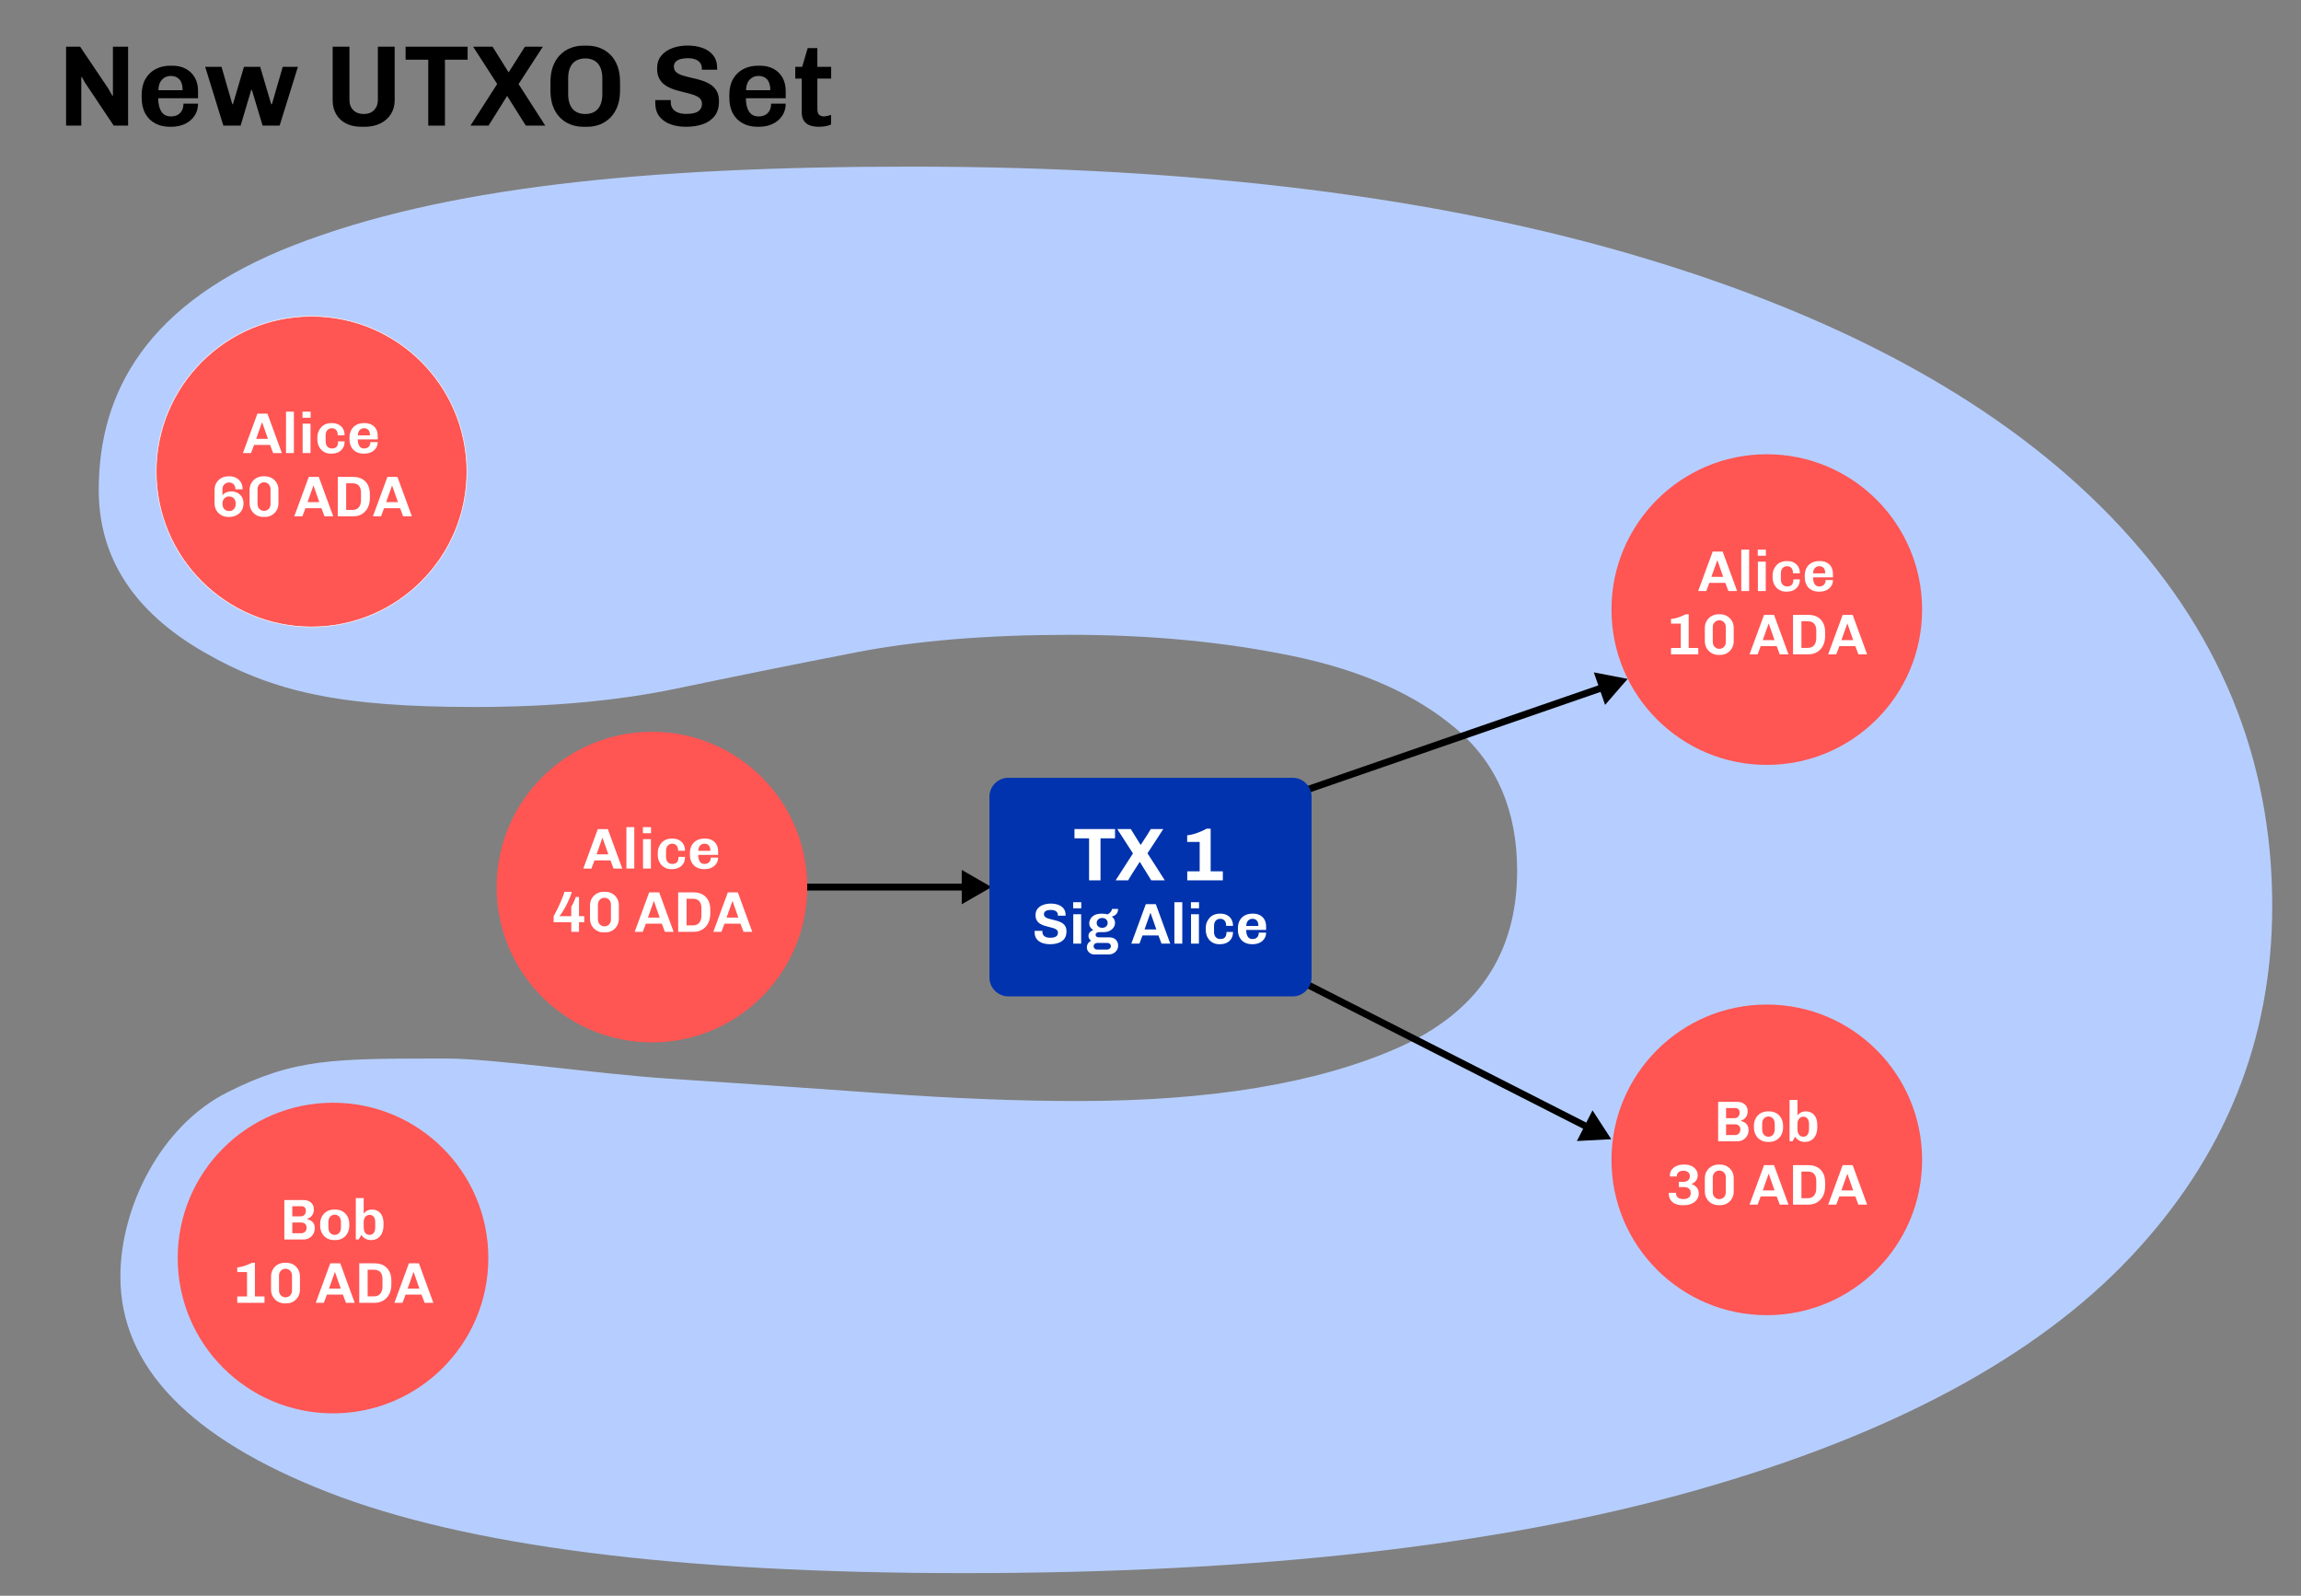 <?xml version="1.0" encoding="iso-8859-1"?>
<!-- Generator: Adobe Illustrator 29.6.0, SVG Export Plug-In . SVG Version: 9.03 Build 0)  -->
<svg version="1.1" xmlns="http://www.w3.org/2000/svg" xmlns:xlink="http://www.w3.org/1999/xlink" x="0px" y="0px"
	 viewBox="0 0 4000 2774" style="enable-background:new 0 0 4000 2774;" xml:space="preserve">
<rect x="0" y="0" width="4000" height="2774" fill="#808080" stroke="none"/>
<g id="Layer_3">
	<g>
		<path style="fill:#B6CEFF;" d="M569.85,2593.9c-240.357-93.789-360.572-218.691-360.572-374.706
			c0-119.792,69.314-261.777,186.409-320.569s182.815-58.518,380.004-58.518c82.175,0,264.546,26.99,385.727,34.881
			c121.256,7.932,244.518,16.395,369.783,25.43c125.342,9.076,239.317,13.574,341.998,13.574c230.104,0,414.959-30.5,554.641-91.54
			s209.523-163.906,209.523-308.596c0-104.01-34.92-185.943-104.761-245.879c-69.841-59.896-164.275-102.293-283.45-127.151
			c-119.176-24.858-248.604-37.328-388.286-37.328c-143.768,0-268.07,10.18-372.832,30.541
			c-104.759,20.36-208.48,41.252-311.161,62.717c-102.681,21.505-219.776,32.217-351.285,32.217
			c-234.19,0-350.867-25.885-472.123-95.962c-121.181-70.076-181.809-163.865-181.809-281.449
			c0-169.548,83.368-326.176,340.144-425.648s603.405-136.263,1071.783-136.263c497.134,0,922.346,53.15,1275.637,159.368
			c353.365,106.259,623.442,256.019,810.378,449.32C3856.532,1091.641,3950,1317.16,3950,1574.895
			c0,232.878-82.1,436.319-246.449,610.405c-164.349,174.086-415.999,309.127-754.951,405.206
			c-338.951,96.079-763.124,144.118-1272.591,144.118C1178.952,2734.624,810.206,2687.73,569.85,2593.9z"/>
	</g>
</g>
<g id="Shapes">
	<g>
		<g>
			
				<line style="fill:none;stroke:#000000;stroke-width:12;stroke-miterlimit:10;" x1="1393.567" y1="1542.047" x2="1680.593" y2="1542.047"/>
			<g>
				<polygon points="1671.839,1571.965 1723.651,1542.047 1671.839,1512.129 				"/>
			</g>
		</g>
	</g>
	<g>
		<g>
			
				<line style="fill:none;stroke:#000000;stroke-width:12;stroke-miterlimit:10;" x1="2256.983" y1="1378.03" x2="2788.731" y2="1194.233"/>
			<g>
				<polygon points="2790.231,1225.369 2829.426,1180.167 2770.684,1168.816 				"/>
			</g>
		</g>
	</g>
	<g>
		<g>
			
				<line style="fill:none;stroke:#000000;stroke-width:12;stroke-miterlimit:10;" x1="2246.316" y1="1698.029" x2="2762.608" y2="1960.785"/>
			<g>
				<polygon points="2741.237,1983.478 2800.982,1980.314 2768.376,1930.151 				"/>
			</g>
		</g>
	</g>
	<circle style="fill:#FF5553;stroke:#FFFFFF;stroke-miterlimit:10;" cx="541.58" cy="819.799" r="270"/>
	<circle style="fill:#FF5553;" cx="578.913" cy="2186.907" r="270"/>
	<circle style="fill:#FF5553;" cx="3071.353" cy="1059.649" r="270"/>
	<circle style="fill:#FF5553;" cx="3071.353" cy="2016.241" r="270"/>
	<path style="fill:#0033AD;" d="M2247.116,1732.047h-494.232c-18.086,0-32.884-14.798-32.884-32.884v-314.232
		c0-18.086,14.798-32.884,32.884-32.884h494.232c18.086,0,32.884,14.798,32.884,32.884v314.232
		C2280,1717.249,2265.202,1732.047,2247.116,1732.047z"/>
	<g>
		<path d="M114.889,218.39V81.19h24.4l49,72.8l7.2,12.601l0.8-0.2v-85.2h26.4v137.2h-25l-50.4-75.4l-5-9.2l-1,0.2v84.4H114.889z"/>
		<path d="M295.289,220.39c-9.6,0-18.1-1.969-25.5-5.9c-7.4-3.931-13.169-9.665-17.3-17.2c-4.135-7.531-6.2-16.699-6.2-27.5v-5
			c0-10.8,2.166-19.965,6.5-27.5c4.331-7.531,10.266-13.266,17.8-17.199c7.531-3.932,16.1-5.9,25.7-5.9h3.2
			c9.065,0,16.965,1.834,23.7,5.5c6.731,3.669,11.931,8.8,15.6,15.4c3.666,6.6,5.5,14.3,5.5,23.1v12.6h-69.2
			c0,6.4,0.8,12,2.4,16.801c1.6,4.8,4,8.469,7.2,11c3.2,2.534,7.4,3.8,12.6,3.8c4.266,0,8-0.831,11.2-2.5
			c3.2-1.666,5.731-4.166,7.6-7.5c1.866-3.331,2.8-7.4,2.8-12.2h25.4c0,7.869-2,14.834-6,20.9c-4,6.068-9.5,10.8-16.5,14.199
			c-7,3.4-15.1,5.101-24.3,5.101H295.289z M275.289,156.789h42.2c0-8.399-1.834-14.631-5.5-18.699
			c-3.669-4.066-8.7-6.101-15.1-6.101c-6,0-11.035,2.101-15.1,6.3C277.72,142.49,275.555,148.659,275.289,156.789z"/>
		<path d="M388.286,218.39l-31.6-102.2h28.4l18.8,65h1l19.2-65h28.199l19.2,65h1.2l18.8-65h26.4l-31.8,102.2h-29.601l-18.6-62h-1.2
			l-18.4,62H388.286z"/>
		<path d="M628.283,220.39c-10.27,0-19.135-1.9-26.601-5.7c-7.469-3.8-13.234-9.166-17.3-16.1c-4.068-6.932-6.1-15-6.1-24.2v-93.2
			h29.199v92.8c0,7.2,2.231,13.034,6.7,17.5c4.466,4.469,10.5,6.7,18.101,6.7c7.6,0,13.6-2.266,18-6.8
			c4.399-4.531,6.6-10.331,6.6-17.4v-92.8h29.2v93.2c0,9.2-2.234,17.269-6.7,24.2c-4.469,6.934-10.6,12.3-18.4,16.1
			c-7.8,3.8-16.834,5.7-27.1,5.7H628.283z"/>
		<path d="M744.48,218.39V103.789h-39.399v-22.6h107.8v22.6h-39.4V218.39H744.48z"/>
		<path d="M817.878,218.39l46.4-72.4l-41.8-64.8h33.8l27.6,44.2h0.601l28-44.2h31.2l-42.2,65l46.399,72.2h-33.8l-32.2-51.2h-0.6
			l-32,51.2H817.878z"/>
		<path d="M1014.08,220.39c-7.869,0-15.27-1.335-22.2-4c-6.935-2.666-13.034-6.632-18.3-11.9c-5.27-5.266-9.369-11.831-12.301-19.7
			c-2.934-7.865-4.399-17.131-4.399-27.8v-14.2c0-10.665,1.5-19.931,4.5-27.8c3-7.865,7.131-14.431,12.399-19.7
			c5.266-5.266,11.332-9.23,18.2-11.899c6.866-2.666,14.166-4,21.9-4h6.8c8,0,15.432,1.334,22.3,4
			c6.866,2.669,12.932,6.634,18.2,11.899c5.266,5.27,9.365,11.835,12.3,19.7c2.932,7.869,4.4,17.135,4.4,27.8v14.2
			c0,10.669-1.5,19.935-4.5,27.8c-3,7.869-7.135,14.435-12.4,19.7c-5.269,5.269-11.334,9.234-18.2,11.9
			c-6.868,2.665-14.168,4-21.899,4H1014.08z M1017.279,198.19c4.266,0,8.2-0.631,11.801-1.9c3.6-1.266,6.73-3.266,9.399-6
			c2.666-2.73,4.766-6.3,6.3-10.699c1.531-4.4,2.301-9.801,2.301-16.2v-26.8c0-6.4-0.77-11.832-2.301-16.301
			c-1.534-4.465-3.634-8.065-6.3-10.8c-2.669-2.731-5.8-4.731-9.399-6c-3.601-1.266-7.469-1.899-11.601-1.899
			c-4.134,0-8.034,0.634-11.7,1.899c-3.668,1.269-6.834,3.269-9.5,6c-2.668,2.734-4.769,6.3-6.3,10.7c-1.534,4.4-2.3,9.8-2.3,16.2
			v26.8c0,6.4,0.766,11.834,2.3,16.3c1.531,4.469,3.632,8.069,6.3,10.8c2.666,2.734,5.801,4.734,9.4,6
			C1009.279,197.559,1013.145,198.19,1017.279,198.19z"/>
		<path d="M1192.476,220.39c-9.734,0-18.634-1.435-26.7-4.3c-8.068-2.866-14.534-7.366-19.399-13.5c-4.869-6.132-7.3-14.2-7.3-24.2
			c0-0.8,0-1.565,0-2.3c0-0.731,0.065-1.432,0.199-2.101h27c-0.134,0.669-0.199,1.269-0.199,1.8c0,0.535,0,1.135,0,1.801
			c0,4.269,1.031,7.934,3.1,11c2.065,3.068,5.131,5.399,9.2,7c4.065,1.6,8.899,2.399,14.5,2.399c6.266,0,11.399-0.631,15.399-1.899
			c4-1.266,7-3.231,9-5.9c2-2.666,3-5.932,3-9.8c0-4.132-1.434-7.432-4.3-9.9c-2.868-2.466-6.6-4.431-11.2-5.899
			c-4.6-1.466-9.668-2.832-15.199-4.101c-5.535-1.266-11.069-2.766-16.601-4.5c-5.534-1.731-10.634-4.065-15.3-7
			c-4.669-2.931-8.4-6.8-11.2-11.6s-4.2-10.932-4.2-18.4c0-8.931,2.432-16.331,7.301-22.2c4.865-5.865,11.331-10.266,19.399-13.199
			c8.065-2.932,16.831-4.4,26.3-4.4c9.466,0,18.066,1.369,25.801,4.1c7.73,2.734,13.931,7,18.6,12.801c4.666,5.8,7,13.3,7,22.5v2.6
			h-26.6v-2.4c0-3.6-0.969-6.73-2.9-9.399c-1.935-2.666-4.7-4.7-8.3-6.101c-3.601-1.399-8-2.1-13.2-2.1c-4.8,0-9.034,0.5-12.7,1.5
			c-3.669,1-6.5,2.6-8.5,4.8s-3,5.034-3,8.5c0,4,1.4,7.2,4.2,9.601c2.8,2.399,6.531,4.3,11.2,5.699c4.665,1.4,9.831,2.734,15.5,4
			c5.665,1.27,11.266,2.734,16.8,4.4c5.531,1.669,10.631,3.935,15.3,6.8c4.666,2.869,8.4,6.669,11.2,11.4
			c2.8,4.734,4.2,10.769,4.2,18.1c0,10.669-2.534,19.234-7.601,25.7c-5.068,6.469-11.899,11.2-20.5,14.2
			C1213.176,218.89,1203.408,220.39,1192.476,220.39z"/>
		<path d="M1316.875,220.39c-9.6,0-18.1-1.969-25.5-5.9c-7.4-3.931-13.169-9.665-17.3-17.2c-4.135-7.531-6.2-16.699-6.2-27.5v-5
			c0-10.8,2.166-19.965,6.5-27.5c4.331-7.531,10.266-13.266,17.8-17.199c7.531-3.932,16.101-5.9,25.7-5.9h3.2
			c9.065,0,16.966,1.834,23.7,5.5c6.73,3.669,11.931,8.8,15.6,15.4c3.666,6.6,5.5,14.3,5.5,23.1v12.6h-69.2c0,6.4,0.8,12,2.4,16.801
			c1.6,4.8,4,8.469,7.2,11c3.199,2.534,7.399,3.8,12.6,3.8c4.266,0,8-0.831,11.2-2.5c3.2-1.666,5.731-4.166,7.6-7.5
			c1.866-3.331,2.8-7.4,2.8-12.2h25.4c0,7.869-2,14.834-6,20.9c-4,6.068-9.5,10.8-16.5,14.199c-7,3.4-15.1,5.101-24.3,5.101
			H1316.875z M1296.875,156.789h42.2c0-8.399-1.835-14.631-5.5-18.699c-3.669-4.066-8.7-6.101-15.101-6.101
			c-6,0-11.034,2.101-15.1,6.3C1299.306,142.49,1297.14,148.659,1296.875,156.789z"/>
		<path d="M1423.471,220.39c-5.734,0-10.869-0.8-15.4-2.4c-4.534-1.6-8.068-4.3-10.6-8.1c-2.534-3.8-3.8-8.831-3.8-15.101V136.59
			h-11.2v-20.4h12l9.6-32.6h16.8v32.6h24v20.4h-24v52.199c0,5.869,1.2,9.601,3.601,11.2c2.399,1.601,5,2.4,7.8,2.4
			c1.466,0,3.5-0.3,6.1-0.9c2.601-0.6,4.7-1.231,6.301-1.899v16.8c-1.734,0.935-3.869,1.7-6.4,2.3c-2.534,0.6-5.1,1.031-7.7,1.3
			C1427.971,220.255,1425.602,220.39,1423.471,220.39z"/>
	</g>
	<g>
		<path style="fill:#FFFFFF;" d="M422.283,787.594l25.2-68.6h17.4l25.1,68.6h-15.2l-5.3-14.2h-27.8l-5.3,14.2H422.283z
			 M445.283,762.894h20.5l-10-28.5h-0.4L445.283,762.894z"/>
		<path style="fill:#FFFFFF;" d="M497.182,787.594v-72h13.7v72H497.182z"/>
		<path style="fill:#FFFFFF;" d="M525.881,726.194v-10.6h14.1v10.6H525.881z M526.081,787.594v-51.1h13.7v51.1H526.081z"/>
		<path style="fill:#FFFFFF;" d="M574.68,788.594c-4.334,0-8.25-1.065-11.75-3.2c-3.5-2.133-6.25-5.083-8.25-8.85
			c-2-3.766-3-8.083-3-12.95v-3.1c0-3.666,0.616-7.016,1.85-10.05c1.232-3.033,2.916-5.683,5.05-7.95c2.133-2.266,4.633-4,7.5-5.2
			c2.866-1.2,5.933-1.8,9.2-1.8h1.9c4.465,0,8.35,0.884,11.65,2.65c3.3,1.768,5.833,4.234,7.6,7.4
			c1.766,3.167,2.65,6.884,2.65,11.15h-11.9c0-2.733-0.417-5-1.25-6.8c-0.834-1.8-2.017-3.166-3.55-4.1
			c-1.534-0.933-3.367-1.4-5.5-1.4c-3.067,0-5.634,1.05-7.7,3.15c-2.067,2.1-3.1,5.184-3.1,9.25v10.3c0,4,0.983,7.084,2.95,9.25
			c1.965,2.167,4.615,3.25,7.95,3.25c2.333,0,4.3-0.4,5.9-1.2c1.6-0.8,2.816-2.1,3.65-3.9c0.833-1.8,1.25-4.2,1.25-7.2h11.3
			c0,4.534-0.967,8.384-2.9,11.55c-1.935,3.167-4.6,5.584-8,7.25s-7.267,2.5-11.6,2.5H574.68z"/>
		<path style="fill:#FFFFFF;" d="M632.08,788.594c-4.8,0-9.05-0.984-12.75-2.95c-3.7-1.965-6.584-4.833-8.65-8.6
			c-2.067-3.766-3.1-8.35-3.1-13.75v-2.5c0-5.4,1.083-9.983,3.25-13.75c2.166-3.766,5.133-6.633,8.9-8.6
			c3.766-1.966,8.05-2.95,12.85-2.95h1.6c4.533,0,8.483,0.917,11.85,2.75c3.365,1.834,5.965,4.4,7.8,7.7
			c1.833,3.3,2.75,7.15,2.75,11.55v6.3h-34.6c0,3.2,0.4,6,1.2,8.4c0.8,2.4,2,4.234,3.6,5.5c1.6,1.267,3.7,1.9,6.3,1.9
			c2.133,0,4-0.416,5.6-1.25c1.6-0.833,2.866-2.083,3.8-3.75c0.933-1.666,1.4-3.7,1.4-6.1h12.7c0,3.935-1,7.417-3,10.45
			c-2,3.034-4.75,5.4-8.25,7.1c-3.5,1.7-7.55,2.55-12.15,2.55H632.08z M622.08,756.794h21.1c0-4.2-0.917-7.316-2.75-9.35
			c-1.834-2.033-4.35-3.05-7.55-3.05c-3,0-5.517,1.05-7.55,3.15C623.295,749.644,622.212,752.728,622.08,756.794z"/>
		<path style="fill:#FFFFFF;" d="M396.882,898.594c-4.535,0-8.6-1.016-12.2-3.05c-3.6-2.033-6.45-4.833-8.55-8.4
			c-2.1-3.565-3.15-7.683-3.15-12.35v-23c0-4.666,1.065-8.8,3.2-12.4c2.133-3.6,5.016-6.4,8.65-8.4c3.633-2,7.75-3,12.35-3h1.7
			c4.266,0,8.116,0.884,11.55,2.65c3.433,1.768,6.183,4.334,8.25,7.7c2.066,3.367,3.1,7.45,3.1,12.25h-12.5
			c0-3.733-1.05-6.65-3.15-8.75s-4.75-3.15-7.95-3.15c-2.2,0-4.15,0.5-5.85,1.5c-1.7,1-3.067,2.35-4.1,4.05
			c-1.035,1.7-1.55,3.617-1.55,5.75v10.9c1.866-2.2,4.15-3.865,6.85-5c2.7-1.133,5.416-1.7,8.15-1.7c4.066,0,7.733,0.834,11,2.5
			c3.266,1.667,5.85,4.067,7.75,7.2c1.9,3.135,2.85,6.935,2.85,11.4c0,4.667-1.1,8.75-3.3,12.25c-2.2,3.5-5.167,6.217-8.9,8.15
			c-3.734,1.933-7.867,2.9-12.4,2.9H396.882z M398.282,888.394c2.466,0,4.533-0.533,6.2-1.6c1.666-1.066,2.965-2.55,3.9-4.45
			c0.933-1.9,1.4-4.116,1.4-6.65c0-2.666-0.484-4.95-1.45-6.85c-0.967-1.9-2.3-3.35-4-4.35c-1.7-1-3.717-1.5-6.05-1.5
			c-2.4,0-4.45,0.517-6.15,1.55c-1.7,1.034-3.035,2.484-4,4.35c-0.967,1.867-1.45,4.1-1.45,6.7c0,2.667,0.483,4.95,1.45,6.85
			c0.965,1.9,2.315,3.367,4.05,4.4C393.915,887.878,395.947,888.394,398.282,888.394z"/>
		<path style="fill:#FFFFFF;" d="M457.581,898.594c-4.4,0-8.4-1.033-12-3.1c-3.6-2.065-6.45-4.9-8.55-8.5s-3.15-7.666-3.15-12.2v-23
			c0-4.6,1.05-8.683,3.15-12.25c2.1-3.566,4.95-6.383,8.55-8.45c3.6-2.065,7.6-3.1,12-3.1h2.9c4.465,0,8.482,1.035,12.05,3.1
			c3.565,2.067,6.383,4.884,8.45,8.45c2.065,3.567,3.1,7.65,3.1,12.25v23c0,4.534-1.034,8.6-3.1,12.2
			c-2.067,3.6-4.885,6.435-8.45,8.5c-3.567,2.067-7.584,3.1-12.05,3.1H457.581z M458.981,888.094c2.2,0,4.15-0.516,5.85-1.55
			c1.7-1.033,3.033-2.416,4-4.15c0.966-1.732,1.45-3.7,1.45-5.9v-26.5c0-2.2-0.484-4.166-1.45-5.9c-0.967-1.733-2.3-3.116-4-4.15
			c-1.7-1.033-3.65-1.55-5.85-1.55c-2.135,0-4.05,0.518-5.75,1.55c-1.7,1.034-3.05,2.417-4.05,4.15c-1,1.734-1.5,3.7-1.5,5.9v26.5
			c0,2.2,0.5,4.167,1.5,5.9c1,1.734,2.35,3.117,4.05,4.15C454.931,887.578,456.846,888.094,458.981,888.094z"/>
		<path style="fill:#FFFFFF;" d="M511.579,897.594l25.2-68.6h17.4l25.1,68.6h-15.2l-5.3-14.2h-27.8l-5.3,14.2H511.579z
			 M534.579,872.894h20.5l-10-28.5h-0.4L534.579,872.894z"/>
		<path style="fill:#FFFFFF;" d="M587.179,897.594v-68.6h27.2c3.933,0,7.633,0.617,11.1,1.85c3.465,1.234,6.516,3.1,9.15,5.6
			c2.633,2.5,4.683,5.634,6.15,9.4c1.466,3.767,2.2,8.217,2.2,13.35v6.4c0,5.067-0.734,9.584-2.2,13.55
			c-1.467,3.967-3.517,7.317-6.15,10.05c-2.634,2.734-5.685,4.817-9.15,6.25c-3.467,1.434-7.167,2.15-11.1,2.15H587.179z
			 M601.779,886.394h11.4c2.733,0,5.183-0.615,7.35-1.85c2.166-1.233,3.883-3.15,5.15-5.75c1.266-2.6,1.9-5.966,1.9-10.1v-11.9
			c0-4.066-0.635-7.316-1.9-9.75c-1.267-2.433-2.984-4.2-5.15-5.3c-2.167-1.1-4.617-1.65-7.35-1.65h-11.4V886.394z"/>
		<path style="fill:#FFFFFF;" d="M648.279,897.594l25.2-68.6h17.4l25.1,68.6h-15.2l-5.3-14.2h-27.8l-5.3,14.2H648.279z
			 M671.279,872.894h20.5l-10-28.5h-0.4L671.279,872.894z"/>
	</g>
	<g>
		<path style="fill:#FFFFFF;" d="M494.315,2154.702v-68.601h33.4c3.465,0,6.565,0.668,9.3,2c2.733,1.335,4.85,3.2,6.35,5.601
			c1.5,2.399,2.25,5.234,2.25,8.5c0,3.399-0.584,6.217-1.75,8.45c-1.167,2.234-2.634,4-4.4,5.3c-1.768,1.3-3.617,2.25-5.55,2.85
			v0.601c1.333,0.199,2.783,0.649,4.35,1.35c1.565,0.7,3.033,1.65,4.4,2.85c1.366,1.2,2.466,2.7,3.3,4.5
			c0.833,1.801,1.25,4.035,1.25,6.7c0,3.867-0.867,7.3-2.6,10.3c-1.734,3-4.1,5.351-7.1,7.051c-3,1.699-6.435,2.55-10.3,2.55
			H494.315z M508.115,2114.403h15c1.8,0,3.35-0.434,4.65-1.301c1.3-0.865,2.283-2.016,2.95-3.449c0.666-1.434,1-2.983,1-4.65
			c0-2.732-0.685-4.783-2.05-6.15c-1.367-1.365-3.317-2.05-5.85-2.05h-15.7V2114.403z M508.115,2143.802h15.8
			c1.8,0,3.383-0.433,4.75-1.3c1.366-0.865,2.433-2.033,3.2-3.5c0.766-1.466,1.15-3.133,1.15-5c0-1.865-0.4-3.45-1.2-4.75
			c-0.8-1.3-1.884-2.315-3.25-3.05c-1.367-0.733-2.884-1.101-4.55-1.101h-15.9V2143.802z"/>
		<path style="fill:#FFFFFF;" d="M580.914,2155.702c-4.667,0-8.85-1.05-12.55-3.15c-3.7-2.1-6.6-5.083-8.7-8.95
			c-2.1-3.865-3.15-8.399-3.15-13.6v-1.8c0-5.266,1.05-9.8,3.15-13.601c2.1-3.8,4.983-6.75,8.65-8.85
			c3.666-2.1,7.833-3.15,12.5-3.15h2c4.733,0,8.933,1.051,12.6,3.15c3.666,2.1,6.55,5.05,8.65,8.85
			c2.1,3.801,3.15,8.335,3.15,13.601v1.8c0,5.268-1.05,9.817-3.15,13.65c-2.1,3.834-4.984,6.8-8.65,8.899
			c-3.667,2.101-7.834,3.15-12.5,3.15H580.914z M581.814,2146.702c2.066,0,3.916-0.483,5.55-1.45c1.633-0.966,2.933-2.416,3.9-4.35
			c0.965-1.934,1.45-4.233,1.45-6.9v-9.8c0-2.733-0.484-5.033-1.45-6.9c-0.967-1.865-2.267-3.3-3.9-4.3c-1.635-1-3.484-1.5-5.55-1.5
			c-2,0-3.834,0.5-5.5,1.5c-1.667,1-2.984,2.435-3.95,4.3c-0.967,1.867-1.45,4.167-1.45,6.9v9.8c0,2.667,0.483,4.967,1.45,6.9
			c0.965,1.934,2.283,3.384,3.95,4.35C577.979,2146.219,579.814,2146.702,581.814,2146.702z"/>
		<path style="fill:#FFFFFF;" d="M645.313,2155.702c-7.467,0-13.167-3-17.1-9l-4.7,8h-5v-72h13.7v26.899
			c1.4-1.933,3.333-3.582,5.8-4.949c2.466-1.366,5.4-2.051,8.8-2.051c3.666,0,7,0.851,10,2.551c3,1.699,5.4,4.35,7.2,7.949
			c1.8,3.601,2.7,8.234,2.7,13.9v2.2c0,6.067-0.967,11.067-2.9,15c-1.935,3.935-4.535,6.834-7.8,8.7
			C652.746,2154.768,649.179,2155.702,645.313,2155.702z M642.414,2146.702c1.933,0,3.633-0.466,5.1-1.4
			c1.466-0.933,2.633-2.383,3.5-4.35c0.866-1.966,1.3-4.483,1.3-7.55v-9c0-2.801-0.417-5.116-1.25-6.95
			c-0.834-1.833-1.967-3.233-3.4-4.2c-1.435-0.966-3.117-1.45-5.05-1.45c-1.867,0-3.6,0.484-5.2,1.45
			c-1.6,0.967-2.867,2.385-3.8,4.25c-0.934,1.867-1.4,4.2-1.4,7v8.9c0,3.066,0.45,5.584,1.35,7.55c0.9,1.967,2.133,3.417,3.7,4.35
			C638.829,2146.237,640.546,2146.702,642.414,2146.702z"/>
		<path style="fill:#FFFFFF;" d="M412.415,2264.702v-11h17v-42.4h-17v-8.1c2.466-0.2,5.183-0.666,8.15-1.4
			c2.965-0.732,5.982-1.7,9.05-2.899c3.065-1.2,5.933-2.466,8.6-3.801h4.9v58.601h16.7v11H412.415z"/>
		<path style="fill:#FFFFFF;" d="M494.914,2265.702c-4.4,0-8.4-1.033-12-3.101c-3.6-2.065-6.45-4.899-8.55-8.5
			c-2.1-3.6-3.15-7.665-3.15-12.199v-23c0-4.601,1.05-8.684,3.15-12.25s4.95-6.383,8.55-8.45c3.6-2.065,7.6-3.101,12-3.101h2.9
			c4.465,0,8.482,1.035,12.05,3.101c3.565,2.067,6.383,4.884,8.45,8.45c2.065,3.566,3.1,7.649,3.1,12.25v23
			c0,4.534-1.034,8.6-3.1,12.199c-2.067,3.601-4.885,6.435-8.45,8.5c-3.567,2.067-7.584,3.101-12.05,3.101H494.914z
			 M496.314,2255.202c2.2,0,4.15-0.516,5.85-1.55c1.7-1.033,3.033-2.416,4-4.15c0.966-1.732,1.45-3.7,1.45-5.9v-26.5
			c0-2.199-0.484-4.165-1.45-5.899c-0.967-1.733-2.3-3.116-4-4.15c-1.7-1.032-3.65-1.55-5.85-1.55c-2.135,0-4.05,0.518-5.75,1.55
			c-1.7,1.034-3.05,2.417-4.05,4.15c-1,1.734-1.5,3.7-1.5,5.899v26.5c0,2.2,0.5,4.168,1.5,5.9c1,1.734,2.35,3.117,4.05,4.15
			C492.264,2254.687,494.18,2255.202,496.314,2255.202z"/>
		<path style="fill:#FFFFFF;" d="M548.912,2264.702l25.2-68.601h17.4l25.1,68.601h-15.2l-5.3-14.2h-27.8l-5.3,14.2H548.912z
			 M571.912,2240.002h20.5l-10-28.5h-0.4L571.912,2240.002z"/>
		<path style="fill:#FFFFFF;" d="M624.513,2264.702v-68.601h27.2c3.933,0,7.633,0.617,11.1,1.851c3.465,1.234,6.516,3.1,9.15,5.6
			c2.633,2.5,4.683,5.635,6.15,9.4c1.466,3.767,2.2,8.217,2.2,13.35v6.4c0,5.067-0.734,9.584-2.2,13.55
			c-1.467,3.967-3.517,7.317-6.15,10.05c-2.634,2.734-5.685,4.817-9.15,6.25c-3.467,1.435-7.167,2.15-11.1,2.15H624.513z
			 M639.113,2253.502h11.4c2.733,0,5.183-0.615,7.35-1.85c2.166-1.233,3.883-3.15,5.15-5.75c1.266-2.601,1.9-5.966,1.9-10.101
			v-11.899c0-4.066-0.635-7.316-1.9-9.75c-1.267-2.434-2.984-4.2-5.15-5.301c-2.167-1.1-4.617-1.649-7.35-1.649h-11.4V2253.502z"/>
		<path style="fill:#FFFFFF;" d="M685.613,2264.702l25.2-68.601h17.4l25.1,68.601h-15.2l-5.3-14.2h-27.8l-5.3,14.2H685.613z
			 M708.613,2240.002h20.5l-10-28.5h-0.4L708.613,2240.002z"/>
	</g>
	<g>
		<path style="fill:#FFFFFF;" d="M2952.056,1027.444l25.2-68.6h17.399l25.101,68.6h-15.2l-5.3-14.2h-27.801l-5.3,14.2H2952.056z
			 M2975.056,1002.744h20.5l-10-28.5h-0.4L2975.056,1002.744z"/>
		<path style="fill:#FFFFFF;" d="M3026.955,1027.444v-72h13.7v72H3026.955z"/>
		<path style="fill:#FFFFFF;" d="M3055.653,966.044v-10.6h14.101v10.6H3055.653z M3055.854,1027.444v-51.1h13.7v51.1H3055.854z"/>
		<path style="fill:#FFFFFF;" d="M3104.452,1028.444c-4.334,0-8.25-1.065-11.75-3.2c-3.5-2.133-6.25-5.083-8.25-8.85
			c-2-3.766-3-8.083-3-12.95v-3.1c0-3.666,0.616-7.016,1.851-10.05c1.232-3.033,2.915-5.683,5.05-7.95c2.133-2.266,4.633-4,7.5-5.2
			c2.865-1.2,5.933-1.8,9.2-1.8h1.899c4.466,0,8.351,0.884,11.65,2.65c3.3,1.768,5.833,4.234,7.6,7.4
			c1.766,3.167,2.65,6.884,2.65,11.15h-11.9c0-2.733-0.417-5-1.25-6.8c-0.834-1.8-2.017-3.166-3.55-4.1
			c-1.534-0.933-3.367-1.4-5.5-1.4c-3.067,0-5.635,1.05-7.7,3.15c-2.067,2.1-3.1,5.184-3.1,9.25v10.3c0,4,0.982,7.084,2.95,9.25
			c1.965,2.167,4.615,3.25,7.949,3.25c2.333,0,4.301-0.4,5.9-1.2c1.6-0.8,2.815-2.1,3.65-3.9c0.832-1.8,1.25-4.2,1.25-7.2h11.3
			c0,4.534-0.968,8.384-2.9,11.55c-1.935,3.167-4.6,5.585-8,7.25c-3.399,1.666-7.267,2.5-11.6,2.5H3104.452z"/>
		<path style="fill:#FFFFFF;" d="M3161.853,1028.444c-4.8,0-9.05-0.984-12.75-2.95c-3.7-1.965-6.585-4.833-8.65-8.6
			c-2.067-3.766-3.1-8.35-3.1-13.75v-2.5c0-5.4,1.083-9.983,3.25-13.75c2.165-3.766,5.133-6.633,8.899-8.6
			c3.766-1.966,8.051-2.95,12.851-2.95h1.6c4.533,0,8.483,0.917,11.851,2.75c3.365,1.834,5.965,4.4,7.8,7.7
			c1.833,3.3,2.75,7.15,2.75,11.55v6.3h-34.601c0,3.2,0.4,6,1.2,8.4s2,4.234,3.601,5.5c1.6,1.267,3.699,1.9,6.3,1.9
			c2.133,0,4-0.416,5.6-1.25c1.601-0.833,2.866-2.083,3.8-3.75c0.934-1.666,1.4-3.7,1.4-6.1h12.7c0,3.935-1,7.417-3,10.45
			c-2,3.034-4.75,5.4-8.25,7.1c-3.5,1.7-7.55,2.55-12.15,2.55H3161.853z M3151.853,996.644h21.1c0-4.2-0.917-7.316-2.75-9.35
			c-1.834-2.033-4.35-3.05-7.55-3.05c-3,0-5.518,1.05-7.55,3.15C3153.068,989.494,3151.985,992.578,3151.853,996.644z"/>
		<path style="fill:#FFFFFF;" d="M2904.854,1137.444v-11h17v-42.4h-17v-8.1c2.466-0.2,5.183-0.666,8.15-1.4
			c2.965-0.733,5.982-1.7,9.05-2.9c3.065-1.2,5.933-2.466,8.6-3.8h4.9v58.6h16.7v11H2904.854z"/>
		<path style="fill:#FFFFFF;" d="M2987.354,1138.444c-4.4,0-8.4-1.033-12-3.1c-3.6-2.065-6.45-4.9-8.55-8.5
			c-2.101-3.6-3.15-7.666-3.15-12.2v-23c0-4.6,1.05-8.683,3.15-12.25c2.1-3.566,4.95-6.383,8.55-8.45c3.6-2.065,7.6-3.1,12-3.1h2.9
			c4.465,0,8.482,1.035,12.05,3.1c3.565,2.067,6.383,4.884,8.45,8.45c2.065,3.567,3.1,7.65,3.1,12.25v23c0,4.534-1.034,8.6-3.1,12.2
			c-2.067,3.6-4.885,6.435-8.45,8.5c-3.567,2.067-7.585,3.1-12.05,3.1H2987.354z M2988.754,1127.944c2.199,0,4.149-0.516,5.85-1.55
			c1.7-1.033,3.033-2.416,4-4.15c0.966-1.732,1.45-3.7,1.45-5.9v-26.5c0-2.2-0.484-4.166-1.45-5.9c-0.967-1.733-2.3-3.116-4-4.15
			c-1.7-1.033-3.65-1.55-5.85-1.55c-2.135,0-4.051,0.518-5.75,1.55c-1.7,1.034-3.051,2.417-4.051,4.15c-1,1.734-1.5,3.7-1.5,5.9
			v26.5c0,2.2,0.5,4.167,1.5,5.9c1,1.734,2.351,3.117,4.051,4.15C2984.703,1127.429,2986.619,1127.944,2988.754,1127.944z"/>
		<path style="fill:#FFFFFF;" d="M3041.352,1137.444l25.2-68.6h17.399l25.101,68.6h-15.2l-5.3-14.2h-27.801l-5.3,14.2H3041.352z
			 M3064.352,1112.744h20.5l-10-28.5h-0.4L3064.352,1112.744z"/>
		<path style="fill:#FFFFFF;" d="M3116.952,1137.444v-68.6h27.2c3.933,0,7.633,0.617,11.1,1.85c3.466,1.234,6.516,3.1,9.15,5.6
			c2.633,2.5,4.683,5.634,6.149,9.4c1.466,3.767,2.2,8.217,2.2,13.35v6.4c0,5.067-0.734,9.584-2.2,13.55
			c-1.467,3.967-3.517,7.317-6.149,10.05c-2.635,2.734-5.685,4.817-9.15,6.25c-3.467,1.434-7.167,2.15-11.1,2.15H3116.952z
			 M3131.552,1126.244h11.4c2.732,0,5.183-0.615,7.35-1.85c2.166-1.233,3.883-3.15,5.15-5.75c1.266-2.6,1.9-5.966,1.9-10.1v-11.9
			c0-4.066-0.635-7.316-1.9-9.75c-1.268-2.433-2.984-4.2-5.15-5.3c-2.167-1.1-4.617-1.65-7.35-1.65h-11.4V1126.244z"/>
		<path style="fill:#FFFFFF;" d="M3178.052,1137.444l25.2-68.6h17.4l25.1,68.6h-15.2l-5.3-14.2h-27.8l-5.3,14.2H3178.052z
			 M3201.052,1112.744h20.5l-10-28.5h-0.399L3201.052,1112.744z"/>
	</g>
	<g>
		<path style="fill:#FFFFFF;" d="M2986.754,1984.036v-68.6h33.4c3.466,0,6.565,0.667,9.3,2c2.733,1.334,4.851,3.2,6.351,5.6
			c1.5,2.4,2.25,5.234,2.25,8.5c0,3.4-0.585,6.218-1.75,8.45c-1.168,2.234-2.635,4-4.4,5.3c-1.768,1.3-3.617,2.25-5.55,2.851v0.6
			c1.333,0.2,2.782,0.65,4.35,1.35c1.565,0.7,3.033,1.65,4.4,2.851c1.365,1.2,2.466,2.7,3.3,4.5c0.833,1.8,1.25,4.034,1.25,6.7
			c0,3.867-0.867,7.3-2.6,10.3c-1.734,3-4.101,5.35-7.101,7.05s-6.435,2.55-10.3,2.55H2986.754z M3000.555,1943.736h15
			c1.8,0,3.35-0.433,4.649-1.3c1.3-0.866,2.283-2.016,2.95-3.45c0.666-1.433,1-2.982,1-4.65c0-2.732-0.685-4.782-2.05-6.149
			c-1.367-1.366-3.317-2.05-5.851-2.05h-15.699V1943.736z M3000.555,1973.136h15.8c1.8,0,3.383-0.434,4.75-1.301
			c1.365-0.865,2.433-2.032,3.2-3.5c0.766-1.465,1.149-3.133,1.149-5c0-1.865-0.399-3.449-1.2-4.75c-0.8-1.3-1.884-2.315-3.25-3.05
			c-1.367-0.732-2.884-1.1-4.55-1.1h-15.899V1973.136z"/>
		<path style="fill:#FFFFFF;" d="M3073.354,1985.036c-4.667,0-8.851-1.05-12.55-3.149c-3.7-2.101-6.601-5.083-8.7-8.95
			c-2.101-3.866-3.15-8.4-3.15-13.601v-1.8c0-5.266,1.05-9.8,3.15-13.6c2.1-3.8,4.982-6.75,8.649-8.851
			c3.666-2.1,7.833-3.149,12.5-3.149h2c4.733,0,8.934,1.05,12.601,3.149c3.665,2.101,6.55,5.051,8.649,8.851
			c2.101,3.8,3.15,8.334,3.15,13.6v1.8c0,5.268-1.05,9.817-3.15,13.65c-2.1,3.834-4.984,6.8-8.649,8.9
			c-3.667,2.1-7.835,3.149-12.5,3.149H3073.354z M3074.253,1976.036c2.066,0,3.916-0.482,5.551-1.45
			c1.633-0.965,2.933-2.415,3.899-4.35c0.966-1.933,1.45-4.232,1.45-6.9v-9.8c0-2.732-0.484-5.032-1.45-6.899
			c-0.967-1.866-2.267-3.301-3.899-4.301c-1.635-1-3.484-1.5-5.551-1.5c-2,0-3.834,0.5-5.5,1.5c-1.667,1-2.984,2.435-3.949,4.301
			c-0.968,1.867-1.45,4.167-1.45,6.899v9.8c0,2.668,0.482,4.968,1.45,6.9c0.965,1.935,2.282,3.385,3.949,4.35
			C3070.419,1975.553,3072.253,1976.036,3074.253,1976.036z"/>
		<path style="fill:#FFFFFF;" d="M3137.753,1985.036c-7.468,0-13.168-3-17.101-9l-4.7,8h-5v-72h13.7v26.9
			c1.4-1.933,3.333-3.583,5.8-4.95c2.466-1.365,5.4-2.05,8.801-2.05c3.665,0,7,0.85,10,2.55s5.399,4.35,7.199,7.95
			c1.801,3.6,2.7,8.234,2.7,13.899v2.2c0,6.067-0.967,11.067-2.899,15c-1.935,3.935-4.535,6.835-7.801,8.7
			C3145.186,1984.101,3141.618,1985.036,3137.753,1985.036z M3134.853,1976.036c1.933,0,3.633-0.466,5.1-1.399
			c1.466-0.934,2.633-2.383,3.5-4.351c0.866-1.966,1.301-4.482,1.301-7.55v-9c0-2.8-0.418-5.115-1.25-6.95
			c-0.835-1.833-1.968-3.232-3.4-4.2c-1.435-0.965-3.117-1.449-5.05-1.449c-1.867,0-3.601,0.484-5.2,1.449
			c-1.6,0.968-2.867,2.385-3.8,4.25c-0.935,1.867-1.4,4.2-1.4,7v8.9c0,3.067,0.45,5.584,1.351,7.55
			c0.899,1.968,2.133,3.417,3.699,4.351S3132.985,1976.036,3134.853,1976.036z"/>
		<path style="fill:#FFFFFF;" d="M2924.654,2095.035c-5.067,0-9.367-0.85-12.899-2.55c-3.535-1.7-6.2-4.033-8-7
			c-1.801-2.966-2.7-6.315-2.7-10.05v-1.9h12.5c0,4,1.183,6.817,3.55,8.45c2.365,1.635,5.45,2.45,9.25,2.45s6.883-0.866,9.25-2.601
			c2.365-1.732,3.55-4.399,3.55-8c0-2.399-0.517-4.35-1.55-5.85c-1.034-1.5-2.417-2.615-4.15-3.35
			c-1.734-0.733-3.634-1.101-5.699-1.101h-9.301v-9.1h8.2c1.933,0,3.75-0.366,5.45-1.101c1.7-0.732,3.05-1.832,4.05-3.3
			c1-1.466,1.5-3.3,1.5-5.5c0-2.133-0.5-3.883-1.5-5.25c-1-1.365-2.367-2.399-4.1-3.1c-1.734-0.7-3.667-1.05-5.8-1.05
			c-3.535,0-6.317,0.867-8.351,2.6c-2.034,1.734-3.05,4.2-3.05,7.4h-11.9v-2.101c0-3.665,1.033-6.883,3.101-9.649
			c2.065-2.766,4.865-4.95,8.399-6.551c3.533-1.6,7.566-2.399,12.101-2.399h2c4.399,0,8.3,0.784,11.7,2.35
			c3.399,1.567,6.082,3.734,8.05,6.5c1.966,2.768,2.95,5.984,2.95,9.65c0,2.534-0.435,4.767-1.301,6.7
			c-0.867,1.934-2.066,3.584-3.6,4.949c-1.534,1.367-3.334,2.518-5.4,3.45v0.601c3.533,1.134,6.434,3.017,8.7,5.649
			c2.266,2.635,3.4,6.185,3.4,10.65c0,3.867-1.101,7.317-3.3,10.35c-2.2,3.034-5.234,5.417-9.101,7.15
			c-3.867,1.732-8.3,2.6-13.3,2.6H2924.654z"/>
		<path style="fill:#FFFFFF;" d="M2987.354,2095.035c-4.4,0-8.4-1.032-12-3.1c-3.6-2.065-6.45-4.9-8.55-8.5
			c-2.101-3.601-3.15-7.666-3.15-12.2v-23c0-4.599,1.05-8.682,3.15-12.25c2.1-3.565,4.95-6.383,8.55-8.45c3.6-2.065,7.6-3.1,12-3.1
			h2.9c4.465,0,8.482,1.034,12.05,3.1c3.565,2.067,6.383,4.885,8.45,8.45c2.065,3.567,3.1,7.65,3.1,12.25v23
			c0,4.534-1.034,8.6-3.1,12.2c-2.067,3.6-4.885,6.435-8.45,8.5c-3.567,2.067-7.585,3.1-12.05,3.1H2987.354z M2988.754,2084.535
			c2.199,0,4.149-0.516,5.85-1.55c1.7-1.033,3.033-2.416,4-4.15c0.966-1.732,1.45-3.699,1.45-5.899v-26.5
			c0-2.2-0.484-4.166-1.45-5.9c-0.967-1.732-2.3-3.115-4-4.149c-1.7-1.033-3.65-1.551-5.85-1.551c-2.135,0-4.051,0.518-5.75,1.551
			c-1.7,1.034-3.051,2.417-4.051,4.149c-1,1.734-1.5,3.7-1.5,5.9v26.5c0,2.2,0.5,4.167,1.5,5.899c1,1.734,2.351,3.117,4.051,4.15
			C2984.703,2084.02,2986.619,2084.535,2988.754,2084.535z"/>
		<path style="fill:#FFFFFF;" d="M3041.352,2094.035l25.2-68.599h17.399l25.101,68.599h-15.2l-5.3-14.2h-27.801l-5.3,14.2H3041.352z
			 M3064.352,2069.335h20.5l-10-28.5h-0.4L3064.352,2069.335z"/>
		<path style="fill:#FFFFFF;" d="M3116.952,2094.035v-68.599h27.2c3.933,0,7.633,0.617,11.1,1.85
			c3.466,1.234,6.516,3.101,9.15,5.601c2.633,2.5,4.683,5.634,6.149,9.399c1.466,3.768,2.2,8.218,2.2,13.35v6.399
			c0,5.067-0.734,9.585-2.2,13.55c-1.467,3.968-3.517,7.317-6.149,10.051c-2.635,2.734-5.685,4.816-9.15,6.25
			c-3.467,1.434-7.167,2.149-11.1,2.149H3116.952z M3131.552,2082.835h11.4c2.732,0,5.183-0.615,7.35-1.85
			c2.166-1.232,3.883-3.15,5.15-5.75c1.266-2.6,1.9-5.966,1.9-10.1v-11.9c0-4.065-0.635-7.315-1.9-9.75
			c-1.268-2.433-2.984-4.2-5.15-5.3c-2.167-1.101-4.617-1.65-7.35-1.65h-11.4V2082.835z"/>
		<path style="fill:#FFFFFF;" d="M3178.052,2094.035l25.2-68.599h17.4l25.1,68.599h-15.2l-5.3-14.2h-27.8l-5.3,14.2H3178.052z
			 M3201.052,2069.335h20.5l-10-28.5h-0.399L3201.052,2069.335z"/>
	</g>
	<g>
		<path style="fill:#FFFFFF;" d="M1913.097,1457.301v73.06h-19.89v-73.06h-25.35v-16.12h70.46v16.12H1913.097z"/>
		<path style="fill:#FFFFFF;" d="M1969.516,1483.561l-27.3-42.38h23.53l16.9,27.3h0.52c8.84-13.345,14.603-22.445,17.29-27.3h21.71
			c-1.735,2.688-5.18,8.04-10.335,16.055c-5.157,8.018-10.855,16.705-17.095,26.065c5.98,9.274,11.959,18.569,17.94,27.885
			c5.979,9.317,10.053,15.71,12.22,19.175h-23.53l-19.759-31.85h-0.52c-11.18,17.247-17.854,27.864-20.02,31.85h-21.71
			L1969.516,1483.561z"/>
		<path style="fill:#FFFFFF;" d="M2063.893,1514.631h21.58v-51.09h-21.71v-11.57c4.853-0.346,10.355-1.58,16.51-3.705
			c6.153-2.123,11.961-4.7,17.421-7.735h6.89v74.101h21.189v15.729h-61.88V1514.631z"/>
		<path style="fill:#FFFFFF;" d="M1825.254,1641.361c-4.867,0-9.317-0.717-13.35-2.149c-4.034-1.434-7.267-3.684-9.7-6.75
			c-2.435-3.066-3.65-7.101-3.65-12.101c0-0.399,0-0.782,0-1.149c0-0.366,0.033-0.716,0.1-1.051h13.5
			c-0.067,0.335-0.1,0.635-0.1,0.9c0,0.268,0,0.567,0,0.9c0,2.134,0.516,3.967,1.55,5.5c1.033,1.534,2.565,2.699,4.6,3.5
			c2.033,0.8,4.45,1.199,7.25,1.199c3.133,0,5.7-0.315,7.7-0.949c2-0.633,3.5-1.616,4.5-2.95c1-1.333,1.5-2.966,1.5-4.9
			c0-2.065-0.717-3.716-2.15-4.95c-1.434-1.232-3.3-2.215-5.6-2.949c-2.3-0.733-4.834-1.416-7.6-2.051
			c-2.768-0.633-5.535-1.383-8.3-2.25c-2.767-0.865-5.317-2.032-7.65-3.5c-2.334-1.465-4.2-3.399-5.6-5.8
			c-1.4-2.399-2.1-5.466-2.1-9.2c0-4.465,1.216-8.165,3.65-11.1c2.433-2.933,5.666-5.133,9.7-6.6c4.033-1.466,8.416-2.2,13.15-2.2
			c4.733,0,9.033,0.685,12.9,2.05c3.865,1.367,6.965,3.5,9.3,6.4c2.333,2.899,3.5,6.649,3.5,11.25v1.3h-13.3v-1.2
			c0-1.8-0.484-3.365-1.45-4.7c-0.967-1.333-2.35-2.35-4.15-3.05c-1.8-0.7-4-1.05-6.6-1.05c-2.4,0-4.517,0.25-6.35,0.75
			c-1.834,0.5-3.25,1.3-4.25,2.399c-1,1.101-1.5,2.518-1.5,4.25c0,2,0.7,3.601,2.1,4.801c1.4,1.199,3.266,2.149,5.6,2.85
			c2.333,0.7,4.916,1.367,7.75,2c2.833,0.635,5.633,1.367,8.4,2.2c2.766,0.834,5.315,1.967,7.65,3.399
			c2.333,1.435,4.2,3.335,5.6,5.7c1.4,2.367,2.1,5.385,2.1,9.05c0,5.335-1.267,9.617-3.8,12.851c-2.534,3.234-5.95,5.6-10.25,7.1
			C1835.604,1640.611,1830.72,1641.361,1825.254,1641.361z"/>
		<path style="fill:#FFFFFF;" d="M1865.554,1578.961v-10.601h14.1v10.601H1865.554z M1865.753,1640.361v-51.1h13.7v51.1H1865.753z"
			/>
		<path style="fill:#FFFFFF;" d="M1902.052,1659.161c-2.334,0-4.45-0.55-6.35-1.649c-1.9-1.101-3.435-2.585-4.6-4.45
			c-1.167-1.867-1.75-3.9-1.75-6.1c0-2.468,0.666-4.75,2-6.851c1.333-2.1,3.166-3.683,5.5-4.75c-1.467-0.933-2.617-2.149-3.45-3.649
			c-0.834-1.5-1.25-3.083-1.25-4.75c0-2.466,0.8-4.583,2.4-6.351c1.6-1.766,3.633-3.05,6.1-3.85c-2.067-1.266-3.767-2.833-5.1-4.7
			c-1.334-1.865-2-4.166-2-6.9c0-2.865,0.783-5.6,2.35-8.199c1.566-2.601,3.933-4.7,7.1-6.301c3.166-1.6,7.183-2.399,12.05-2.399
			c2,0,3.866,0.1,5.6,0.3c1.733,0.2,3.266,0.534,4.6,1c2.6-1.4,4.516-2.933,5.75-4.6c1.233-1.666,1.916-3.301,2.05-4.9h10.7
			c0,2.268-0.435,4.3-1.3,6.1c-0.867,1.801-2.084,3.285-3.65,4.45c-1.567,1.167-3.45,2.018-5.65,2.55l-0.1,0.301
			c1.6,1.334,2.883,2.899,3.85,4.699c0.966,1.801,1.45,3.768,1.45,5.9c0,2.935-0.817,5.635-2.45,8.1
			c-1.634,2.468-3.934,4.45-6.9,5.95c-2.967,1.5-6.45,2.25-10.45,2.25h-7.5c-2.067,0-3.667,0.417-4.8,1.25
			c-1.134,0.835-1.7,1.95-1.7,3.351c0,1.267,0.516,2.334,1.55,3.199c1.033,0.867,2.683,1.301,4.95,1.301h17.7
			c4.666,0,8.333,1.367,11,4.1c2.666,2.734,4,6.1,4,10.1c0,2.801-0.7,5.383-2.1,7.75c-1.4,2.366-3.35,4.25-5.85,5.65
			s-5.384,2.1-8.65,2.1H1902.052z M1907.252,1650.661h17.3c1.8,0,3.35-0.584,4.65-1.75c1.3-1.167,1.95-2.584,1.95-4.25
			c0-1.534-0.55-2.834-1.65-3.899s-2.484-1.601-4.15-1.601h-18.1c-1.734,0-3.2,0.567-4.4,1.7c-1.2,1.133-1.8,2.466-1.8,4
			c0,1.533,0.6,2.883,1.8,4.05C1904.052,1650.077,1905.518,1650.661,1907.252,1650.661z M1916.052,1612.861
			c2.933,0,5.25-0.833,6.95-2.5c1.7-1.665,2.55-3.665,2.55-6c0-2.333-0.85-4.35-2.55-6.05s-4.017-2.55-6.95-2.55
			c-2.934,0-5.267,0.85-7,2.55c-1.734,1.7-2.6,3.717-2.6,6.05c0,2.335,0.865,4.335,2.6,6
			C1910.785,1612.028,1913.118,1612.861,1916.052,1612.861z"/>
		<path style="fill:#FFFFFF;" d="M1966.651,1640.361l25.2-68.6h17.4l25.1,68.6h-15.2l-5.3-14.2h-27.8l-5.3,14.2H1966.651z
			 M1989.651,1615.661h20.5l-10-28.5h-0.4L1989.651,1615.661z"/>
		<path style="fill:#FFFFFF;" d="M2041.55,1640.361v-72h13.7v72H2041.55z"/>
		<path style="fill:#FFFFFF;" d="M2070.249,1578.961v-10.601h14.1v10.601H2070.249z M2070.448,1640.361v-51.1h13.7v51.1H2070.448z"
			/>
		<path style="fill:#FFFFFF;" d="M2119.048,1641.361c-4.335,0-8.25-1.065-11.75-3.2c-3.5-2.133-6.25-5.082-8.25-8.85
			c-2-3.766-3-8.083-3-12.95v-3.1c0-3.666,0.615-7.016,1.85-10.05c1.232-3.033,2.916-5.684,5.05-7.95c2.133-2.266,4.633-4,7.5-5.2
			c2.866-1.2,5.933-1.8,9.2-1.8h1.9c4.465,0,8.35,0.884,11.649,2.649c3.3,1.768,5.833,4.234,7.601,7.4
			c1.766,3.167,2.649,6.885,2.649,11.15h-11.899c0-2.733-0.418-5-1.25-6.801c-0.835-1.8-2.018-3.165-3.551-4.1
			c-1.534-0.933-3.367-1.4-5.5-1.4c-3.066,0-5.634,1.051-7.699,3.15c-2.067,2.1-3.101,5.185-3.101,9.25v10.3
			c0,4,0.983,7.085,2.95,9.25c1.966,2.167,4.615,3.25,7.95,3.25c2.333,0,4.3-0.399,5.899-1.2c1.601-0.8,2.816-2.1,3.65-3.899
			c0.833-1.8,1.25-4.2,1.25-7.2h11.3c0,4.534-0.967,8.385-2.899,11.55c-1.935,3.167-4.601,5.585-8,7.25
			c-3.4,1.666-7.268,2.5-11.601,2.5H2119.048z"/>
		<path style="fill:#FFFFFF;" d="M2176.447,1641.361c-4.8,0-9.05-0.984-12.75-2.95c-3.7-1.965-6.585-4.832-8.65-8.6
			c-2.067-3.766-3.1-8.35-3.1-13.75v-2.5c0-5.4,1.083-9.982,3.25-13.75c2.165-3.766,5.133-6.633,8.899-8.6
			c3.766-1.966,8.051-2.95,12.851-2.95h1.6c4.533,0,8.483,0.917,11.851,2.75c3.365,1.834,5.965,4.399,7.8,7.7
			c1.833,3.3,2.75,7.149,2.75,11.55v6.3h-34.601c0,3.2,0.4,6,1.2,8.4c0.8,2.399,2,4.234,3.601,5.5c1.6,1.267,3.699,1.899,6.3,1.899
			c2.133,0,4-0.415,5.6-1.25c1.601-0.833,2.866-2.083,3.8-3.75c0.934-1.665,1.4-3.7,1.4-6.1h12.7c0,3.935-1,7.417-3,10.45
			c-2,3.034-4.75,5.399-8.25,7.1s-7.55,2.55-12.15,2.55H2176.447z M2166.447,1609.561h21.1c0-4.2-0.917-7.315-2.75-9.35
			c-1.834-2.033-4.35-3.051-7.55-3.051c-3,0-5.518,1.051-7.55,3.15C2167.663,1602.411,2166.58,1605.495,2166.447,1609.561z"/>
	</g>
	<circle style="fill:#FF5553;" cx="1133.33" cy="1542.047" r="270"/>
	<g>
		<path style="fill:#FFFFFF;" d="M1014.033,1509.842l25.2-68.601h17.4l25.1,68.601h-15.2l-5.3-14.2h-27.8l-5.3,14.2H1014.033z
			 M1037.033,1485.142h20.5l-10-28.5h-0.4L1037.033,1485.142z"/>
		<path style="fill:#FFFFFF;" d="M1088.933,1509.842v-72h13.7v72H1088.933z"/>
		<path style="fill:#FFFFFF;" d="M1117.631,1448.442v-10.6h14.1v10.6H1117.631z M1117.831,1509.842v-51.101h13.7v51.101H1117.831z"
			/>
		<path style="fill:#FFFFFF;" d="M1166.43,1510.842c-4.334,0-8.25-1.065-11.75-3.2c-3.5-2.133-6.25-5.083-8.25-8.85
			c-2-3.766-3-8.083-3-12.95v-3.101c0-3.665,0.616-7.016,1.85-10.05c1.232-3.032,2.916-5.683,5.05-7.95
			c2.133-2.266,4.633-4,7.5-5.199c2.866-1.2,5.933-1.801,9.2-1.801h1.9c4.465,0,8.35,0.885,11.65,2.65
			c3.3,1.768,5.833,4.234,7.6,7.4c1.766,3.167,2.65,6.884,2.65,11.149h-11.9c0-2.732-0.417-5-1.25-6.8
			c-0.834-1.8-2.017-3.166-3.55-4.1c-1.534-0.934-3.367-1.4-5.5-1.4c-3.067,0-5.634,1.05-7.7,3.15c-2.067,2.1-3.1,5.184-3.1,9.25
			v10.3c0,4,0.983,7.084,2.95,9.25c1.965,2.167,4.615,3.25,7.95,3.25c2.333,0,4.3-0.4,5.9-1.2c1.6-0.8,2.816-2.1,3.65-3.9
			c0.833-1.8,1.25-4.199,1.25-7.199h11.3c0,4.534-0.967,8.384-2.9,11.55c-1.935,3.167-4.6,5.584-8,7.25
			c-3.4,1.665-7.267,2.5-11.6,2.5H1166.43z"/>
		<path style="fill:#FFFFFF;" d="M1223.83,1510.842c-4.8,0-9.05-0.984-12.75-2.95s-6.584-4.833-8.65-8.6
			c-2.067-3.766-3.1-8.351-3.1-13.75v-2.5c0-5.4,1.083-9.983,3.25-13.75c2.166-3.766,5.133-6.633,8.9-8.601
			c3.766-1.966,8.05-2.95,12.85-2.95h1.6c4.533,0,8.483,0.918,11.85,2.75c3.365,1.835,5.965,4.4,7.8,7.7
			c1.833,3.3,2.75,7.15,2.75,11.55v6.301h-34.6c0,3.199,0.4,6,1.2,8.399c0.8,2.4,2,4.234,3.6,5.5c1.6,1.268,3.7,1.9,6.3,1.9
			c2.133,0,4-0.416,5.6-1.25c1.6-0.833,2.866-2.083,3.8-3.75c0.933-1.666,1.4-3.7,1.4-6.101h12.7c0,3.935-1,7.418-3,10.45
			c-2,3.034-4.75,5.4-8.25,7.101c-3.5,1.699-7.55,2.55-12.15,2.55H1223.83z M1213.83,1479.042h21.1c0-4.2-0.917-7.316-2.75-9.351
			c-1.834-2.032-4.35-3.05-7.55-3.05c-3,0-5.517,1.05-7.55,3.15C1215.046,1471.892,1213.963,1474.976,1213.83,1479.042z"/>
		<path style="fill:#FFFFFF;" d="M993.132,1619.842v-16.601h-30.7v-10.699c0.933-1.601,2.066-3.684,3.4-6.25
			c1.333-2.566,2.75-5.383,4.25-8.45c1.5-3.065,2.966-6.25,4.4-9.55c1.433-3.301,2.75-6.516,3.95-9.65
			c1.2-3.133,2.166-5.933,2.9-8.4h12.6c-0.6,2.668-1.534,5.585-2.8,8.75c-1.267,3.168-2.685,6.418-4.25,9.75
			c-1.567,3.335-3.217,6.535-4.95,9.601c-1.734,3.067-3.417,5.834-5.05,8.3c-1.634,2.467-3.117,4.467-4.45,6h20.7v-16.6
			c0.666-0.934,1.366-2.133,2.1-3.601c0.732-1.466,1.482-3.016,2.25-4.649c0.766-1.633,1.45-3.2,2.05-4.7s1.033-2.783,1.3-3.851h5.7
			v33.4h9.1v10.6h-9.1v16.601H993.132z"/>
		<path style="fill:#FFFFFF;" d="M1049.331,1620.842c-4.4,0-8.4-1.033-12-3.101c-3.6-2.065-6.45-4.899-8.55-8.5
			c-2.1-3.6-3.15-7.665-3.15-12.199v-23c0-4.601,1.05-8.684,3.15-12.25s4.95-6.383,8.55-8.45c3.6-2.065,7.6-3.101,12-3.101h2.9
			c4.465,0,8.482,1.035,12.05,3.101c3.565,2.067,6.383,4.884,8.45,8.45c2.065,3.566,3.1,7.649,3.1,12.25v23
			c0,4.534-1.034,8.6-3.1,12.199c-2.067,3.601-4.885,6.435-8.45,8.5c-3.567,2.067-7.584,3.101-12.05,3.101H1049.331z
			 M1050.731,1610.342c2.2,0,4.15-0.516,5.85-1.55c1.7-1.033,3.033-2.416,4-4.15c0.966-1.732,1.45-3.7,1.45-5.9v-26.5
			c0-2.199-0.484-4.165-1.45-5.899c-0.967-1.733-2.3-3.116-4-4.15c-1.7-1.032-3.65-1.55-5.85-1.55c-2.135,0-4.05,0.518-5.75,1.55
			c-1.7,1.034-3.05,2.417-4.05,4.15c-1,1.734-1.5,3.7-1.5,5.899v26.5c0,2.2,0.5,4.168,1.5,5.9c1,1.734,2.35,3.117,4.05,4.15
			C1046.681,1609.827,1048.597,1610.342,1050.731,1610.342z"/>
		<path style="fill:#FFFFFF;" d="M1103.329,1619.842l25.2-68.601h17.4l25.1,68.601h-15.2l-5.3-14.2h-27.8l-5.3,14.2H1103.329z
			 M1126.329,1595.142h20.5l-10-28.5h-0.4L1126.329,1595.142z"/>
		<path style="fill:#FFFFFF;" d="M1178.93,1619.842v-68.601h27.2c3.933,0,7.633,0.617,11.1,1.851c3.465,1.234,6.516,3.1,9.15,5.6
			c2.633,2.5,4.683,5.635,6.15,9.4c1.466,3.767,2.2,8.217,2.2,13.35v6.4c0,5.067-0.734,9.584-2.2,13.55
			c-1.467,3.967-3.517,7.317-6.15,10.05c-2.634,2.734-5.685,4.817-9.15,6.25c-3.467,1.435-7.167,2.15-11.1,2.15H1178.93z
			 M1193.53,1608.642h11.4c2.733,0,5.183-0.615,7.35-1.85c2.166-1.233,3.883-3.15,5.15-5.75c1.266-2.601,1.9-5.966,1.9-10.101
			v-11.899c0-4.066-0.635-7.316-1.9-9.75c-1.267-2.434-2.984-4.2-5.15-5.301c-2.167-1.1-4.617-1.649-7.35-1.649h-11.4V1608.642z"/>
		<path style="fill:#FFFFFF;" d="M1240.03,1619.842l25.2-68.601h17.4l25.1,68.601h-15.2l-5.3-14.2h-27.8l-5.3,14.2H1240.03z
			 M1263.03,1595.142h20.5l-10-28.5h-0.4L1263.03,1595.142z"/>
	</g>
</g>
</svg>
